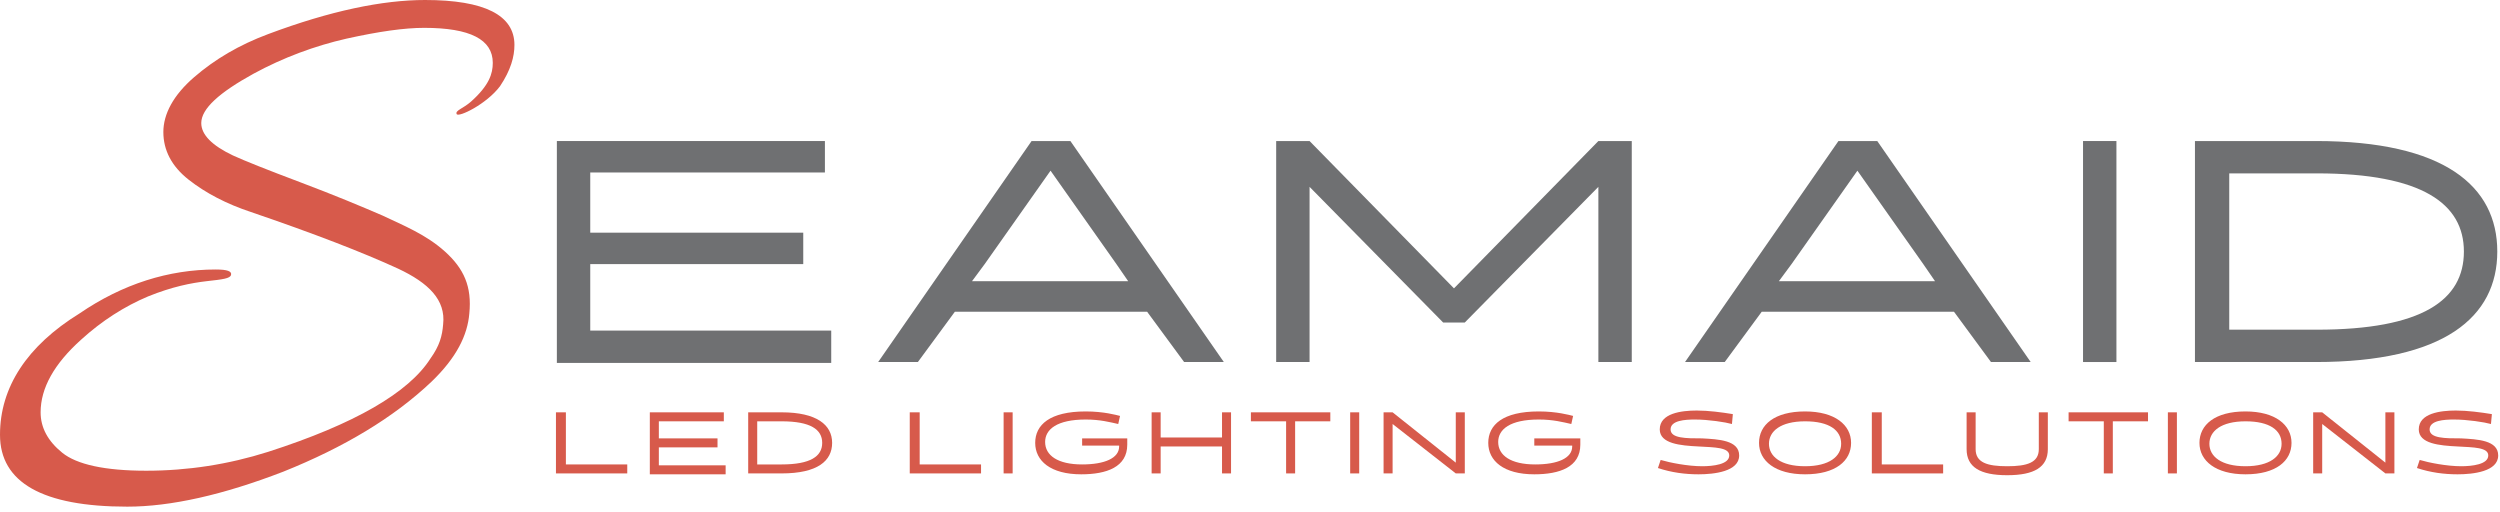 <?xml version="1.0" encoding="UTF-8"?>
<svg width="249px" height="51px" viewBox="0 0 249 51" version="1.1" xmlns="http://www.w3.org/2000/svg" xmlns:xlink="http://www.w3.org/1999/xlink">
    <!-- Generator: sketchtool 51.3 (57544) - http://www.bohemiancoding.com/sketch -->
    <title>50CD5831-534F-4B04-8DD5-8BB044F6CD1D@2x</title>
    <desc>Created with sketchtool.</desc>
    <defs></defs>
    <g id="Page-1" stroke="none" stroke-width="1" fill="none" fill-rule="evenodd">
        <g id="Home-Axe-1" transform="translate(-30, -21)" fill-rule="nonzero"> 
            <g id="Menu-Dark">
                <g id="Logo_Seamaid" transform="translate(30, 21)">
                    <path d="M45.485,11.363 C45.305,11.005 46.114,10.826 46.923,10.111 C48.721,8.5 49.081,7.337 49.081,6.263 C49.081,3.937 46.834,2.774 42.249,2.774 C40.271,2.774 37.755,3.132 34.518,3.847 C31.372,4.563 28.226,5.726 25.26,7.337 C21.844,9.216 20.046,10.826 20.046,12.258 C20.046,13.421 21.125,14.495 23.192,15.479 C24.361,16.016 26.608,16.911 29.934,18.163 C33.26,19.416 36.047,20.579 38.114,21.474 C40.182,22.458 42.429,23.353 44.317,25.053 C46.204,26.753 47.013,28.542 46.744,31.226 C46.564,33.374 45.485,35.611 42.968,38.026 C39.193,41.605 34.249,44.558 28.226,46.974 C22.203,49.3 16.99,50.463 12.675,50.463 C4.225,50.463 0,48.047 0,43.305 C0,38.563 2.697,34.447 7.91,31.226 C12.225,28.274 16.81,26.842 21.484,26.842 C22.653,26.842 23.102,27.021 23.012,27.379 C22.922,27.737 22.203,27.826 20.585,28.005 C19.057,28.184 17.169,28.542 14.742,29.526 C12.405,30.511 10.158,31.942 8.09,33.821 C5.394,36.237 4.045,38.653 4.045,41.068 C4.045,42.589 4.764,43.932 6.203,45.095 C7.641,46.258 10.427,46.884 14.562,46.884 C18.697,46.884 22.743,46.258 26.698,45.005 C35.327,42.232 40.721,39.1 42.878,35.7 C43.777,34.447 44.047,33.463 44.137,32.3 C44.406,29.884 42.699,28.184 39.642,26.753 C36.136,25.142 31.282,23.263 24.99,21.116 C22.563,20.311 20.495,19.237 18.787,17.895 C17.079,16.553 16.27,14.942 16.27,13.153 C16.27,11.363 17.259,9.484 19.327,7.695 C21.394,5.905 23.821,4.474 26.698,3.4 C32.9,1.074 38.114,0 42.339,0 C48.272,0 51.238,1.521 51.238,4.474 C51.238,5.637 50.879,6.979 49.8,8.589 C48.452,10.379 45.665,11.721 45.485,11.363 Z" id="Shape" fill="#D75A4B"></path>
                    <g id="Group" transform="translate(54.834, 40.263)" fill="#D75A4B">
                        <polygon id="Shape" points="0.629 0.805 1.528 0.805 1.528 5.995 7.641 5.995 7.641 6.889 0.539 6.889 0.539 0.805"></polygon>
                        <polygon id="Shape" points="9.888 6.889 9.888 0.805 17.259 0.805 17.259 1.7 10.787 1.7 10.787 3.4 16.63 3.4 16.63 4.295 10.787 4.295 10.787 6.084 17.439 6.084 17.439 6.979 9.888 6.979"></polygon>
                        <path d="M19.686,0.805 L23.012,0.805 C26.518,0.805 28.046,2.058 28.046,3.847 C28.046,5.637 26.608,6.889 23.012,6.889 L19.686,6.889 L19.686,0.805 Z M20.585,1.7 L20.585,5.995 L23.012,5.995 C25.889,5.995 27.057,5.189 27.057,3.847 C27.057,2.505 25.889,1.7 23.012,1.7 L20.585,1.7 Z" id="Shape"></path>
                        <polygon id="Shape" points="35.867 0.805 36.766 0.805 36.766 5.995 42.878 5.995 42.878 6.889 35.777 6.889 35.777 0.805"></polygon>
                        <polygon id="Shape" points="45.126 0.805 46.025 0.805 46.025 6.889 45.126 6.889"></polygon>
                        <path d="M52.856,3.4 L57.441,3.4 L57.441,4.026 C57.441,6.263 55.373,6.979 52.856,6.979 C49.8,6.979 48.272,5.637 48.272,3.847 C48.272,2.058 49.71,0.716 53.306,0.716 C55.104,0.716 56.362,1.074 56.722,1.163 L56.542,1.968 C55.733,1.789 54.744,1.521 53.306,1.521 C50.429,1.521 49.261,2.505 49.261,3.758 C49.261,5.1 50.519,5.995 52.946,5.995 C55.194,5.995 56.632,5.368 56.632,4.205 L56.632,4.116 L52.946,4.116 L52.946,3.4 L52.856,3.4 Z" id="Shape"></path>
                        <polygon id="Shape" points="66.879 4.205 60.767 4.205 60.767 6.889 59.868 6.889 59.868 0.805 60.767 0.805 60.767 3.311 66.879 3.311 66.879 0.805 67.778 0.805 67.778 6.889 66.879 6.889"></polygon>
                        <polygon id="Shape" points="74.161 1.7 74.161 6.889 73.262 6.889 73.262 1.7 69.756 1.7 69.756 0.805 77.666 0.805 77.666 1.7"></polygon>
                        <polygon id="Shape" points="79.644 0.805 80.543 0.805 80.543 6.889 79.644 6.889"></polygon>
                        <polygon id="Shape" points="90.161 0.805 91.06 0.805 91.06 6.889 90.161 6.889 83.869 1.968 83.869 3.221 83.869 6.889 82.97 6.889 82.97 0.805 83.869 0.805 90.161 5.816 90.161 4.295"></polygon>
                        <path d="M97.982,3.4 L102.566,3.4 L102.566,4.026 C102.566,6.263 100.499,6.979 97.982,6.979 C94.926,6.979 93.397,5.637 93.397,3.847 C93.397,2.058 94.836,0.716 98.431,0.716 C100.229,0.716 101.488,1.074 101.847,1.163 L101.668,1.968 C100.858,1.789 99.87,1.521 98.431,1.521 C95.555,1.521 94.386,2.505 94.386,3.758 C94.386,5.1 95.645,5.995 98.072,5.995 C100.319,5.995 101.757,5.368 101.757,4.205 L101.757,4.116 L97.982,4.116 L97.982,3.4 Z" id="Shape"></path>
                        <path d="M117.668,1.968 C117.039,1.789 115.331,1.521 113.983,1.521 C112.994,1.521 111.556,1.611 111.556,2.505 C111.556,3.4 113.084,3.4 114.702,3.4 C116.32,3.489 118.387,3.579 118.387,5.1 C118.387,6.711 115.87,6.979 114.342,6.979 C112.994,6.979 111.645,6.8 110.297,6.353 L110.567,5.547 C111.466,5.816 113.264,6.174 114.702,6.174 C115.781,6.174 117.399,5.995 117.399,5.1 C117.399,4.295 115.96,4.295 114.342,4.205 C112.544,4.116 110.477,3.937 110.477,2.505 C110.477,0.895 112.634,0.626 114.162,0.626 C115.331,0.626 116.679,0.805 117.758,0.984 L117.668,1.968 Z" id="Shape"></path>
                        <path d="M124.949,0.716 C127.916,0.716 129.534,2.058 129.534,3.847 C129.534,5.637 128.006,6.979 124.949,6.979 C121.983,6.979 120.365,5.637 120.365,3.847 C120.365,2.058 121.893,0.716 124.949,0.716 Z M124.949,6.174 C127.377,6.174 128.545,5.189 128.545,3.937 C128.545,2.595 127.377,1.7 124.949,1.7 C122.522,1.7 121.354,2.684 121.354,3.937 C121.354,5.189 122.522,6.174 124.949,6.174 Z" id="Shape"></path>
                        <polygon id="Shape" points="131.691 0.805 132.59 0.805 132.59 5.995 138.703 5.995 138.703 6.889 131.601 6.889 131.601 0.805"></polygon>
                        <path d="M148.231,0.805 L149.13,0.805 L149.13,4.474 C149.13,6.263 147.782,7.068 145.085,7.068 C142.388,7.068 141.04,6.263 141.04,4.474 L141.04,0.805 L141.939,0.805 L141.939,4.474 C141.939,5.816 143.108,6.174 145.085,6.174 C147.063,6.174 148.231,5.816 148.231,4.474 L148.231,0.805 Z" id="Shape"></path>
                        <polygon id="Shape" points="155.603 1.7 155.603 6.889 154.704 6.889 154.704 1.7 151.198 1.7 151.198 0.805 159.108 0.805 159.108 1.7"></polygon>
                        <polygon id="Shape" points="161.086 0.805 161.985 0.805 161.985 6.889 161.086 6.889"></polygon>
                        <path d="M168.817,0.716 C171.783,0.716 173.401,2.058 173.401,3.847 C173.401,5.637 171.873,6.979 168.817,6.979 C165.85,6.979 164.232,5.637 164.232,3.847 C164.232,2.058 165.76,0.716 168.817,0.716 Z M168.817,6.174 C171.244,6.174 172.412,5.189 172.412,3.937 C172.412,2.595 171.244,1.7 168.817,1.7 C166.39,1.7 165.221,2.684 165.221,3.937 C165.221,5.189 166.39,6.174 168.817,6.174 Z" id="Shape"></path>
                        <polygon id="Shape" points="182.75 0.805 183.649 0.805 183.649 6.889 182.75 6.889 176.457 1.968 176.457 3.221 176.457 6.889 175.558 6.889 175.558 0.805 176.457 0.805 182.75 5.816 182.75 4.295"></polygon>
                        <path d="M193.267,1.968 C192.638,1.789 190.93,1.521 189.582,1.521 C188.593,1.521 187.155,1.611 187.155,2.505 C187.155,3.4 188.683,3.4 190.301,3.4 C191.919,3.489 193.986,3.579 193.986,5.1 C193.986,6.711 191.469,6.979 189.941,6.979 C188.593,6.979 187.244,6.8 185.896,6.353 L186.166,5.547 C187.065,5.816 188.862,6.174 190.301,6.174 C191.379,6.174 192.997,5.995 192.997,5.1 C192.997,4.295 191.559,4.295 189.941,4.205 C188.143,4.116 186.076,3.937 186.076,2.505 C186.076,0.895 188.233,0.626 189.761,0.626 C190.93,0.626 192.278,0.805 193.357,0.984 L193.267,1.968 Z" id="Shape"></path>
                    </g>
                    <g id="Group" transform="translate(54.834, 13.421)" fill="#6F7072">
                        <polygon id="Shape" points="0.629 22.637 0.629 0.626 27.327 0.626 27.327 3.758 3.955 3.758 3.955 9.753 25.17 9.753 25.17 12.884 3.955 12.884 3.955 19.505 27.956 19.505 27.956 22.726 0.629 22.726"></polygon>
                        <path d="M36.586,22.637 L32.631,22.637 L47.912,0.626 L51.778,0.626 L67.059,22.637 L63.104,22.637 L59.418,17.626 L40.271,17.626 L36.586,22.637 Z M56.362,12.884 L49.8,3.579 L43.238,12.884 L41.979,14.584 L57.531,14.584 L56.362,12.884 Z" id="Shape"></path>
                        <polygon id="Shape" points="88.903 18.7 75.599 5.189 75.599 9.574 75.599 22.637 72.273 22.637 72.273 0.626 75.599 0.626 89.982 15.3 104.364 0.626 107.69 0.626 107.69 22.637 104.364 22.637 104.364 9.574 104.364 5.189 91.06 18.7"></polygon>
                        <path d="M116.949,22.637 L112.994,22.637 L128.275,0.626 L132.141,0.626 L147.422,22.637 L143.467,22.637 L139.782,17.626 L120.635,17.626 L116.949,22.637 Z M136.725,12.884 L130.163,3.579 L123.601,12.884 L122.343,14.584 L137.894,14.584 L136.725,12.884 Z" id="Shape"></path>
                        <polygon id="Shape" points="152.636 0.626 155.962 0.626 155.962 22.637 152.636 22.637"></polygon>
                        <path d="M163.783,0.626 L175.828,0.626 C188.593,0.626 193.896,5.1 193.896,11.632 C193.896,18.163 188.593,22.637 175.828,22.637 L163.783,22.637 L163.783,0.626 Z M167.199,3.847 L167.199,19.416 L175.918,19.416 C186.435,19.416 190.57,16.463 190.57,11.632 C190.57,6.889 186.435,3.847 175.918,3.847 L167.199,3.847 Z" id="Shape"></path>
                    </g>
                </g>
            </g>
        </g>
    </g>
</svg>